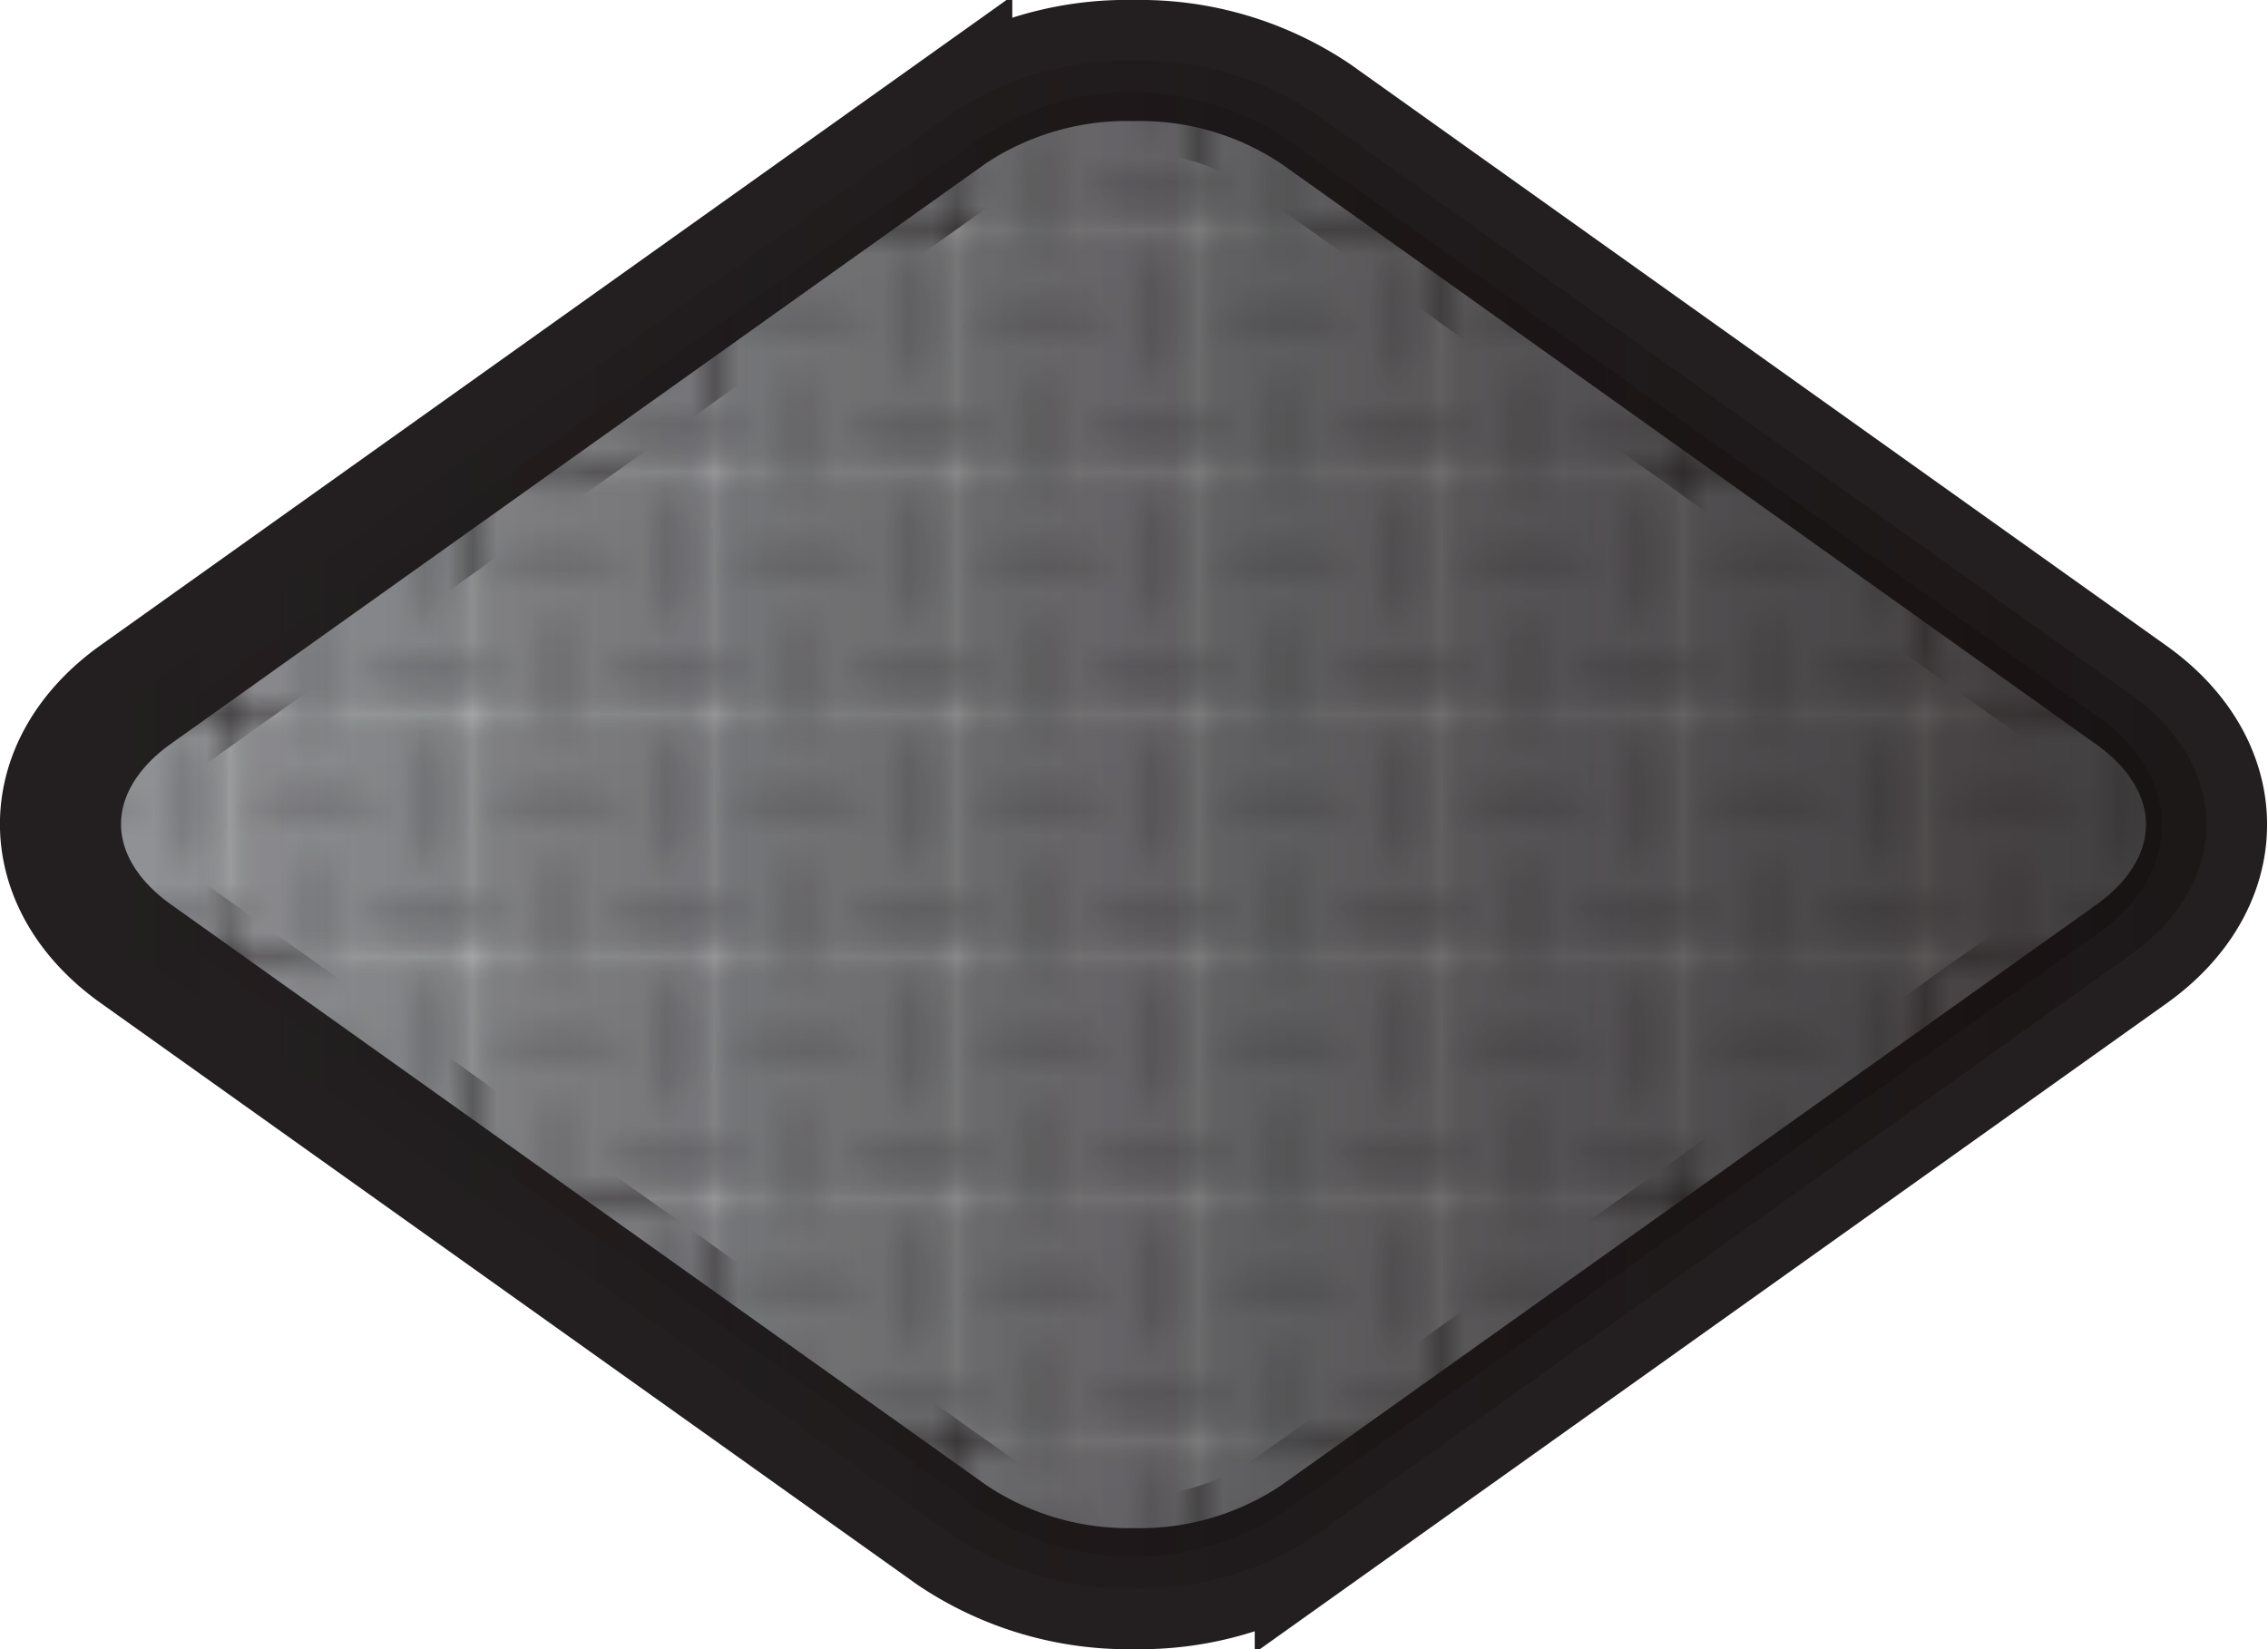 <svg xmlns="http://www.w3.org/2000/svg" xmlns:xlink="http://www.w3.org/1999/xlink" viewBox="0 0 93.65 68.11"><defs><style>.cls-1{fill:none;}.cls-2{clip-path:url(#clip-path);}.cls-3{fill:#929497;}.cls-4{fill:#808184;}.cls-5{stroke:#231f20;stroke-miterlimit:10;stroke-width:5px;fill:url(#New_Pattern_Swatch_2);}.cls-6{fill:url(#Right_Shadow);}.cls-7{fill:url(#Right_Shadow-2);}</style><clipPath id="clip-path"><rect class="cls-1" width="9.61" height="9.61"/></clipPath><pattern id="New_Pattern_Swatch_2" data-name="New Pattern Swatch 2" width="9.61" height="9.61" patternUnits="userSpaceOnUse" viewBox="0 0 9.61 9.61"><rect class="cls-1" width="9.61" height="9.61"/><g class="cls-2"><rect class="cls-3" x="-4.92" y="-4.81" width="20.53" height="20.53"/><path class="cls-1" d="M-4-2.38"/><path class="cls-4" d="M-4.92-1.81a6.24,6.24,0,0,1,6,0,6.24,6.24,0,0,1-6,0Z"/><path class="cls-4" d="M0,3.18a6.24,6.24,0,0,1,6,0,6.26,6.26,0,0,1-6,0Z"/><path class="cls-4" d="M3-4.81a6.24,6.24,0,0,1,0,6,6.24,6.24,0,0,1,0-6Z"/><path class="cls-4" d="M-1.92,0a6.24,6.24,0,0,1,0,6,6.24,6.24,0,0,1,0-6Z"/><path class="cls-1" d="M5.63-2.38"/><path class="cls-4" d="M4.69-1.81a6.24,6.24,0,0,1,6,0,6.24,6.24,0,0,1-6,0Z"/><path class="cls-4" d="M9.61,3.18a6.24,6.24,0,0,1,6,0,6.26,6.26,0,0,1-6,0Z"/><path class="cls-4" d="M12.61-4.81a6.24,6.24,0,0,1,0,6,6.24,6.24,0,0,1,0-6Z"/><path class="cls-4" d="M7.69,0a6.24,6.24,0,0,1,0,6,6.24,6.24,0,0,1,0-6Z"/><path class="cls-1" d="M-4,7.19"/><path class="cls-4" d="M-4.92,7.76a6.24,6.24,0,0,1,6,0,6.26,6.26,0,0,1-6,0Z"/><path class="cls-4" d="M0,12.74a6.29,6.29,0,0,1,6,0,6.24,6.24,0,0,1-6,0Z"/><path class="cls-4" d="M3,4.76a6.24,6.24,0,0,1,0,6,6.24,6.24,0,0,1,0-6Z"/><path class="cls-4" d="M-1.92,9.57a6.24,6.24,0,0,1,0,6,6.24,6.24,0,0,1,0-6Z"/><path class="cls-1" d="M5.63,7.19"/><path class="cls-4" d="M4.69,7.76a6.24,6.24,0,0,1,6,0,6.26,6.26,0,0,1-6,0Z"/><path class="cls-4" d="M9.61,12.74a6.29,6.29,0,0,1,6,0,6.24,6.24,0,0,1-6,0Z"/><path class="cls-4" d="M12.61,4.76a6.24,6.24,0,0,1,0,6,6.24,6.24,0,0,1,0-6Z"/><path class="cls-4" d="M7.69,9.57a6.24,6.24,0,0,1,0,6,6.24,6.24,0,0,1,0-6Z"/></g></pattern><linearGradient id="Right_Shadow" x1="4.34" y1="34.06" x2="89.31" y2="34.06" gradientUnits="userSpaceOnUse"><stop offset="0" stop-color="#130c0e" stop-opacity="0"/><stop offset="1" stop-color="#130c0c" stop-opacity="0.4"/></linearGradient><linearGradient id="Right_Shadow-2" x1="2.5" y1="34.06" x2="91.15" y2="34.06" xlink:href="#Right_Shadow"/></defs><g id="Layer_2" data-name="Layer 2"><g id="Layer_1-2" data-name="Layer 1"><path class="cls-5" d="M40.61,62.46l-33.69-24c-3.44-2.44-3.44-6.41,0-8.85l33.69-24A11.43,11.43,0,0,1,53,5.65l33.69,24c3.44,2.44,3.44,6.41,0,8.85L53,62.46A11.43,11.43,0,0,1,40.61,62.46Z"/><path class="cls-5" d="M46.83,65.61a13.05,13.05,0,0,1-7.53-2.22l-33.69-24c-4.15-2.95-4.15-7.76,0-10.71l33.69-24A13.05,13.05,0,0,1,46.83,2.5a13,13,0,0,1,7.52,2.22L88,28.7c4.15,2.95,4.15,7.76,0,10.71l-33.69,24A13,13,0,0,1,46.83,65.61Z"/><path class="cls-6" d="M40.61,62.46l-33.69-24c-3.44-2.44-3.44-6.41,0-8.85l33.69-24A11.43,11.43,0,0,1,53,5.65l33.69,24c3.44,2.44,3.44,6.41,0,8.85L53,62.46A11.43,11.43,0,0,1,40.61,62.46Z"/><path class="cls-7" d="M46.83,65.61a13.05,13.05,0,0,1-7.53-2.22l-33.69-24c-4.15-2.95-4.15-7.76,0-10.71l33.69-24A13.05,13.05,0,0,1,46.83,2.5a13,13,0,0,1,7.52,2.22L88,28.7c4.15,2.95,4.15,7.76,0,10.71l-33.69,24A13,13,0,0,1,46.83,65.61Z"/></g></g></svg>